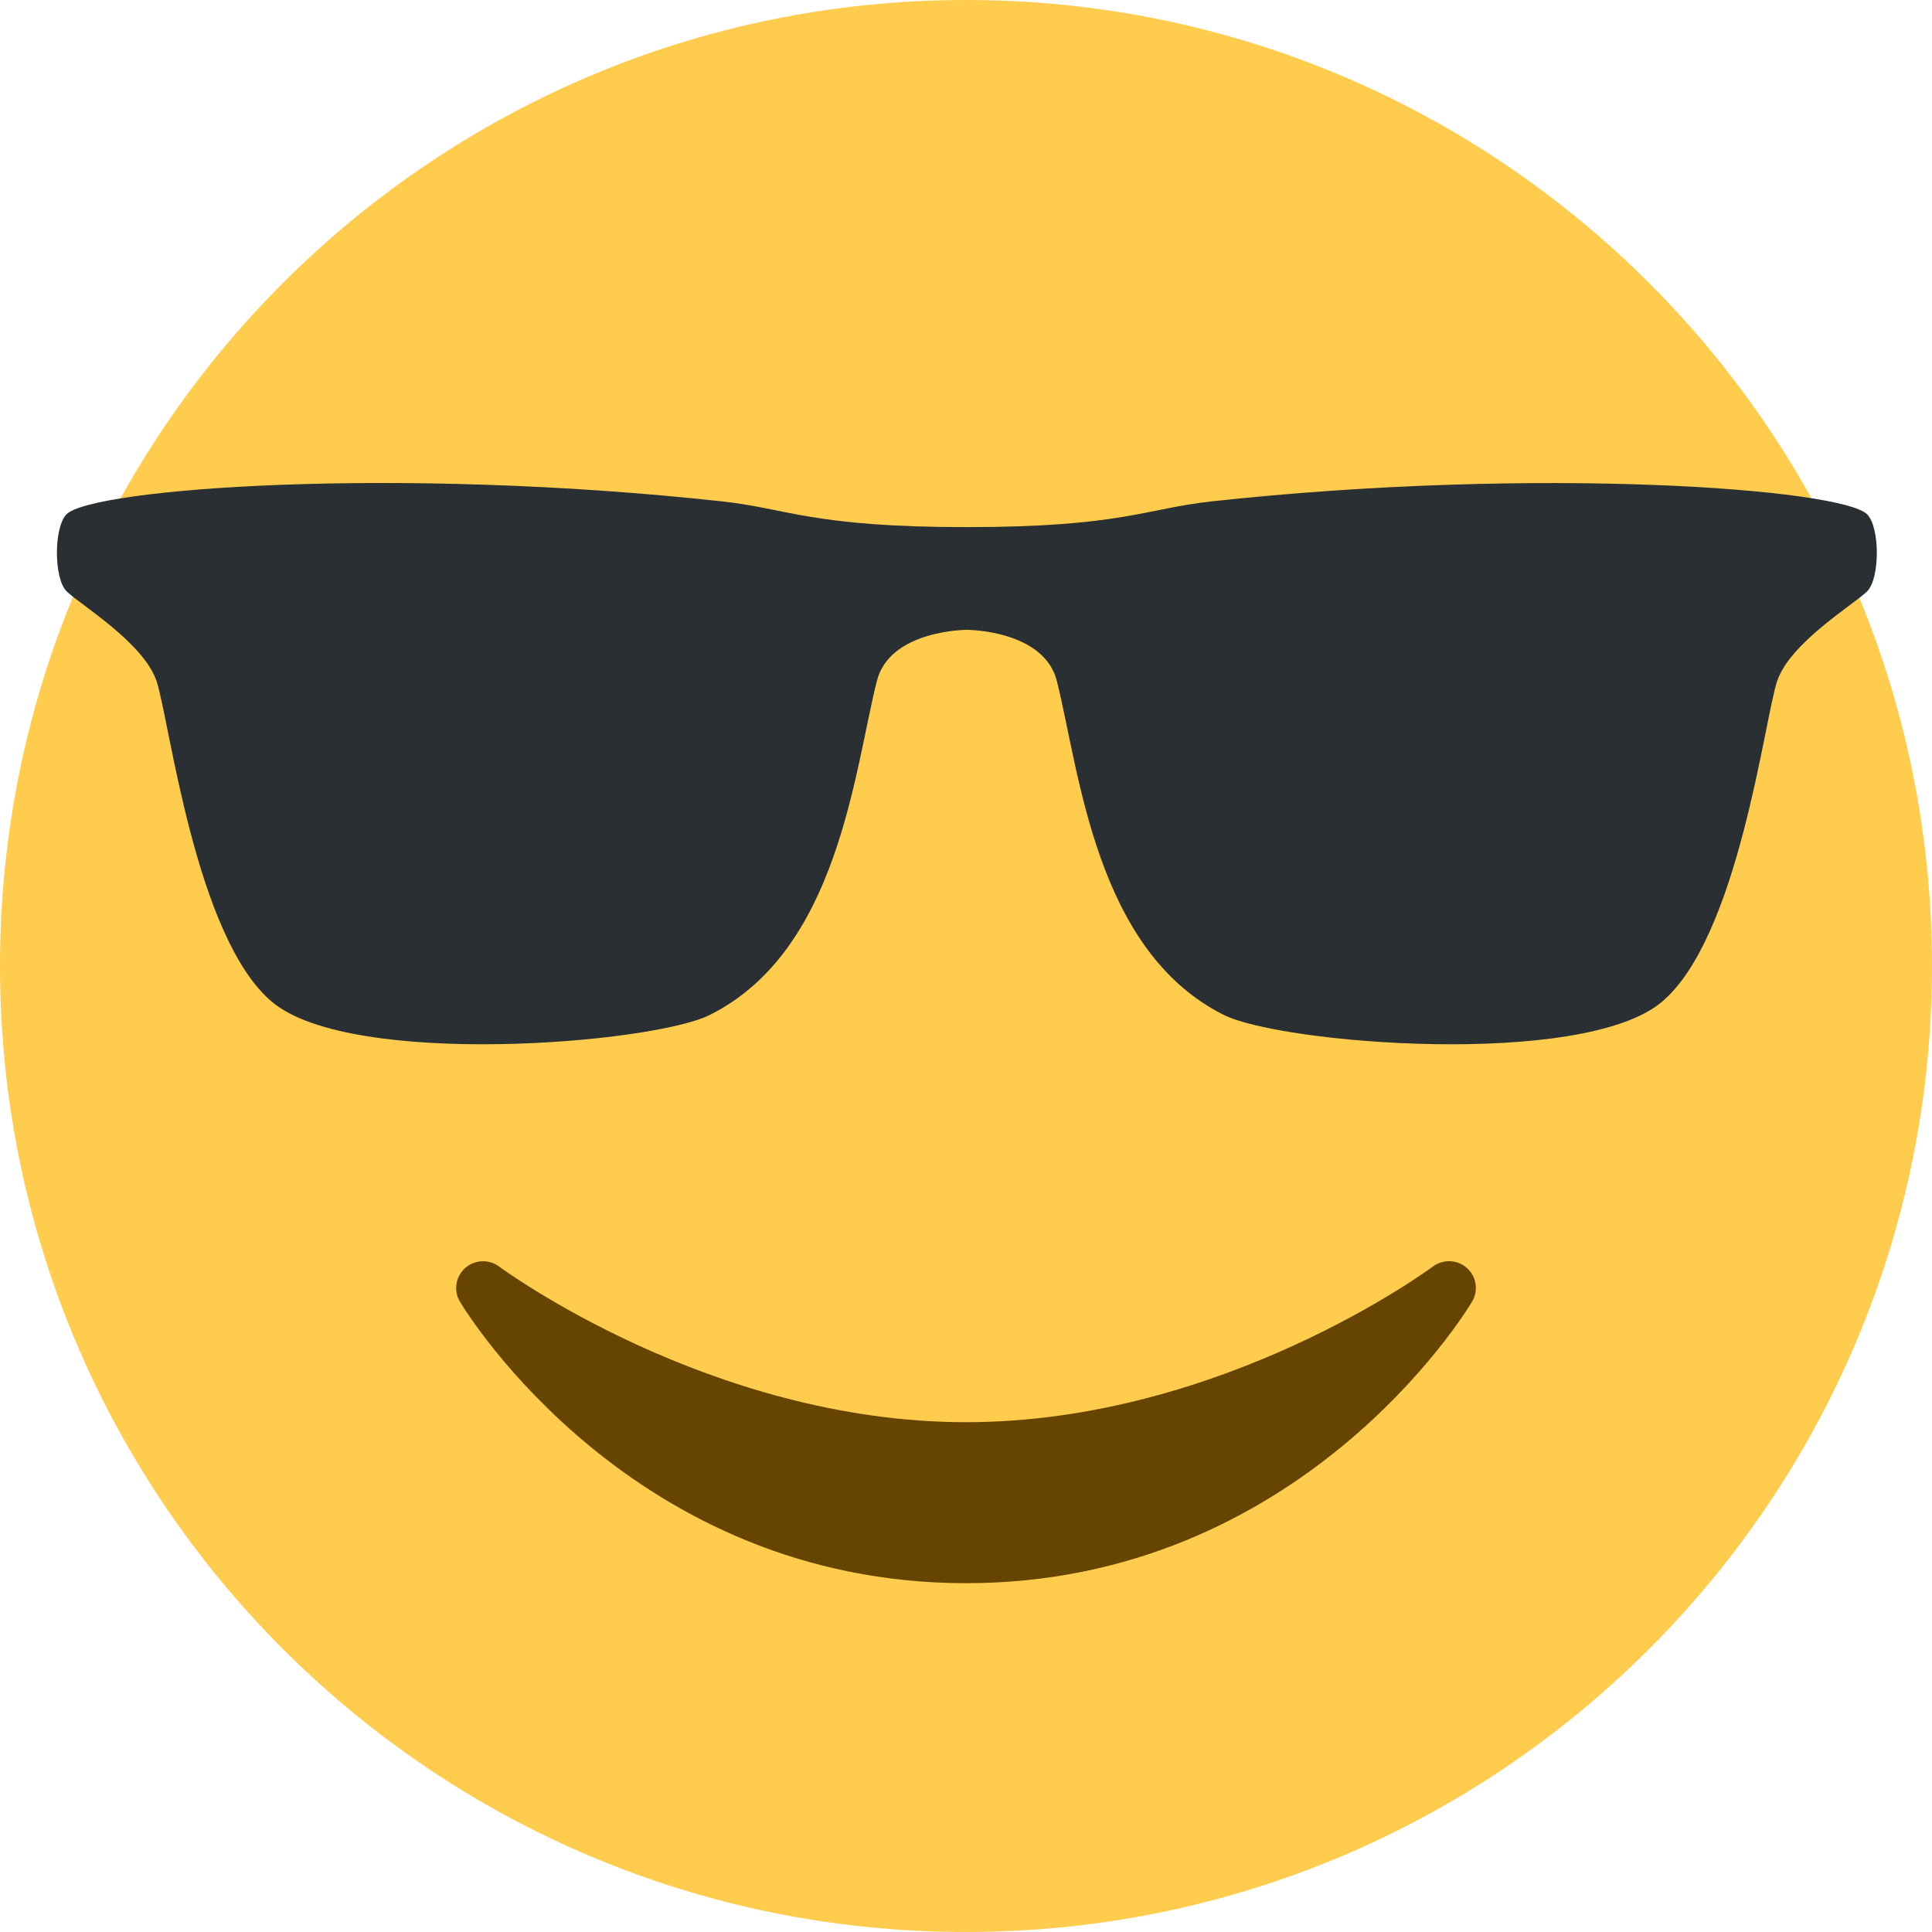 <svg width="24" height="24" viewBox="0 0 24 24" fill="none" xmlns="http://www.w3.org/2000/svg">
  <path d="M24 12C24 18.627 18.627 24 12 24C5.373 24 0 18.627 0 12C0 5.373 5.373 0 12 0C18.627 0 24 5.373 24 12Z" fill="#FFCC4D"/>
  <path fill-rule="evenodd" clip-rule="evenodd" d="M0.827 7.345C0.987 7.505 1.785 7.983 1.945 8.462C2.105 8.94 2.425 11.651 3.383 12.449C4.372 13.271 8.101 12.965 8.815 12.609C10.413 11.813 10.609 9.589 10.892 8.462C11.051 7.824 12.01 7.824 12.01 7.824C12.01 7.824 12.969 7.824 13.129 8.461C13.411 9.589 13.608 11.813 15.205 12.609C15.92 12.965 19.649 13.271 20.639 12.45C21.596 11.652 21.916 8.941 22.076 8.462C22.235 7.984 23.035 7.505 23.194 7.346C23.355 7.187 23.355 6.549 23.194 6.389C22.875 6.07 19.105 5.786 15.045 6.229C14.235 6.318 13.927 6.548 12.009 6.548C10.092 6.548 9.783 6.317 8.974 6.229C4.917 5.785 1.147 6.069 0.827 6.388C0.667 6.547 0.667 7.186 0.827 7.345V7.345Z" fill="#292F33"/>
  <path d="M18.224 15.753C18.105 15.645 17.928 15.639 17.8 15.733C17.774 15.753 15.186 17.667 12 17.667C8.823 17.667 6.226 15.753 6.2 15.733C6.073 15.639 5.896 15.647 5.777 15.753C5.659 15.859 5.632 16.035 5.714 16.171C5.8 16.315 7.859 19.667 12 19.667C16.142 19.667 18.201 16.315 18.286 16.171C18.368 16.035 18.342 15.859 18.224 15.753V15.753Z" fill="#664500"/>
</svg>

